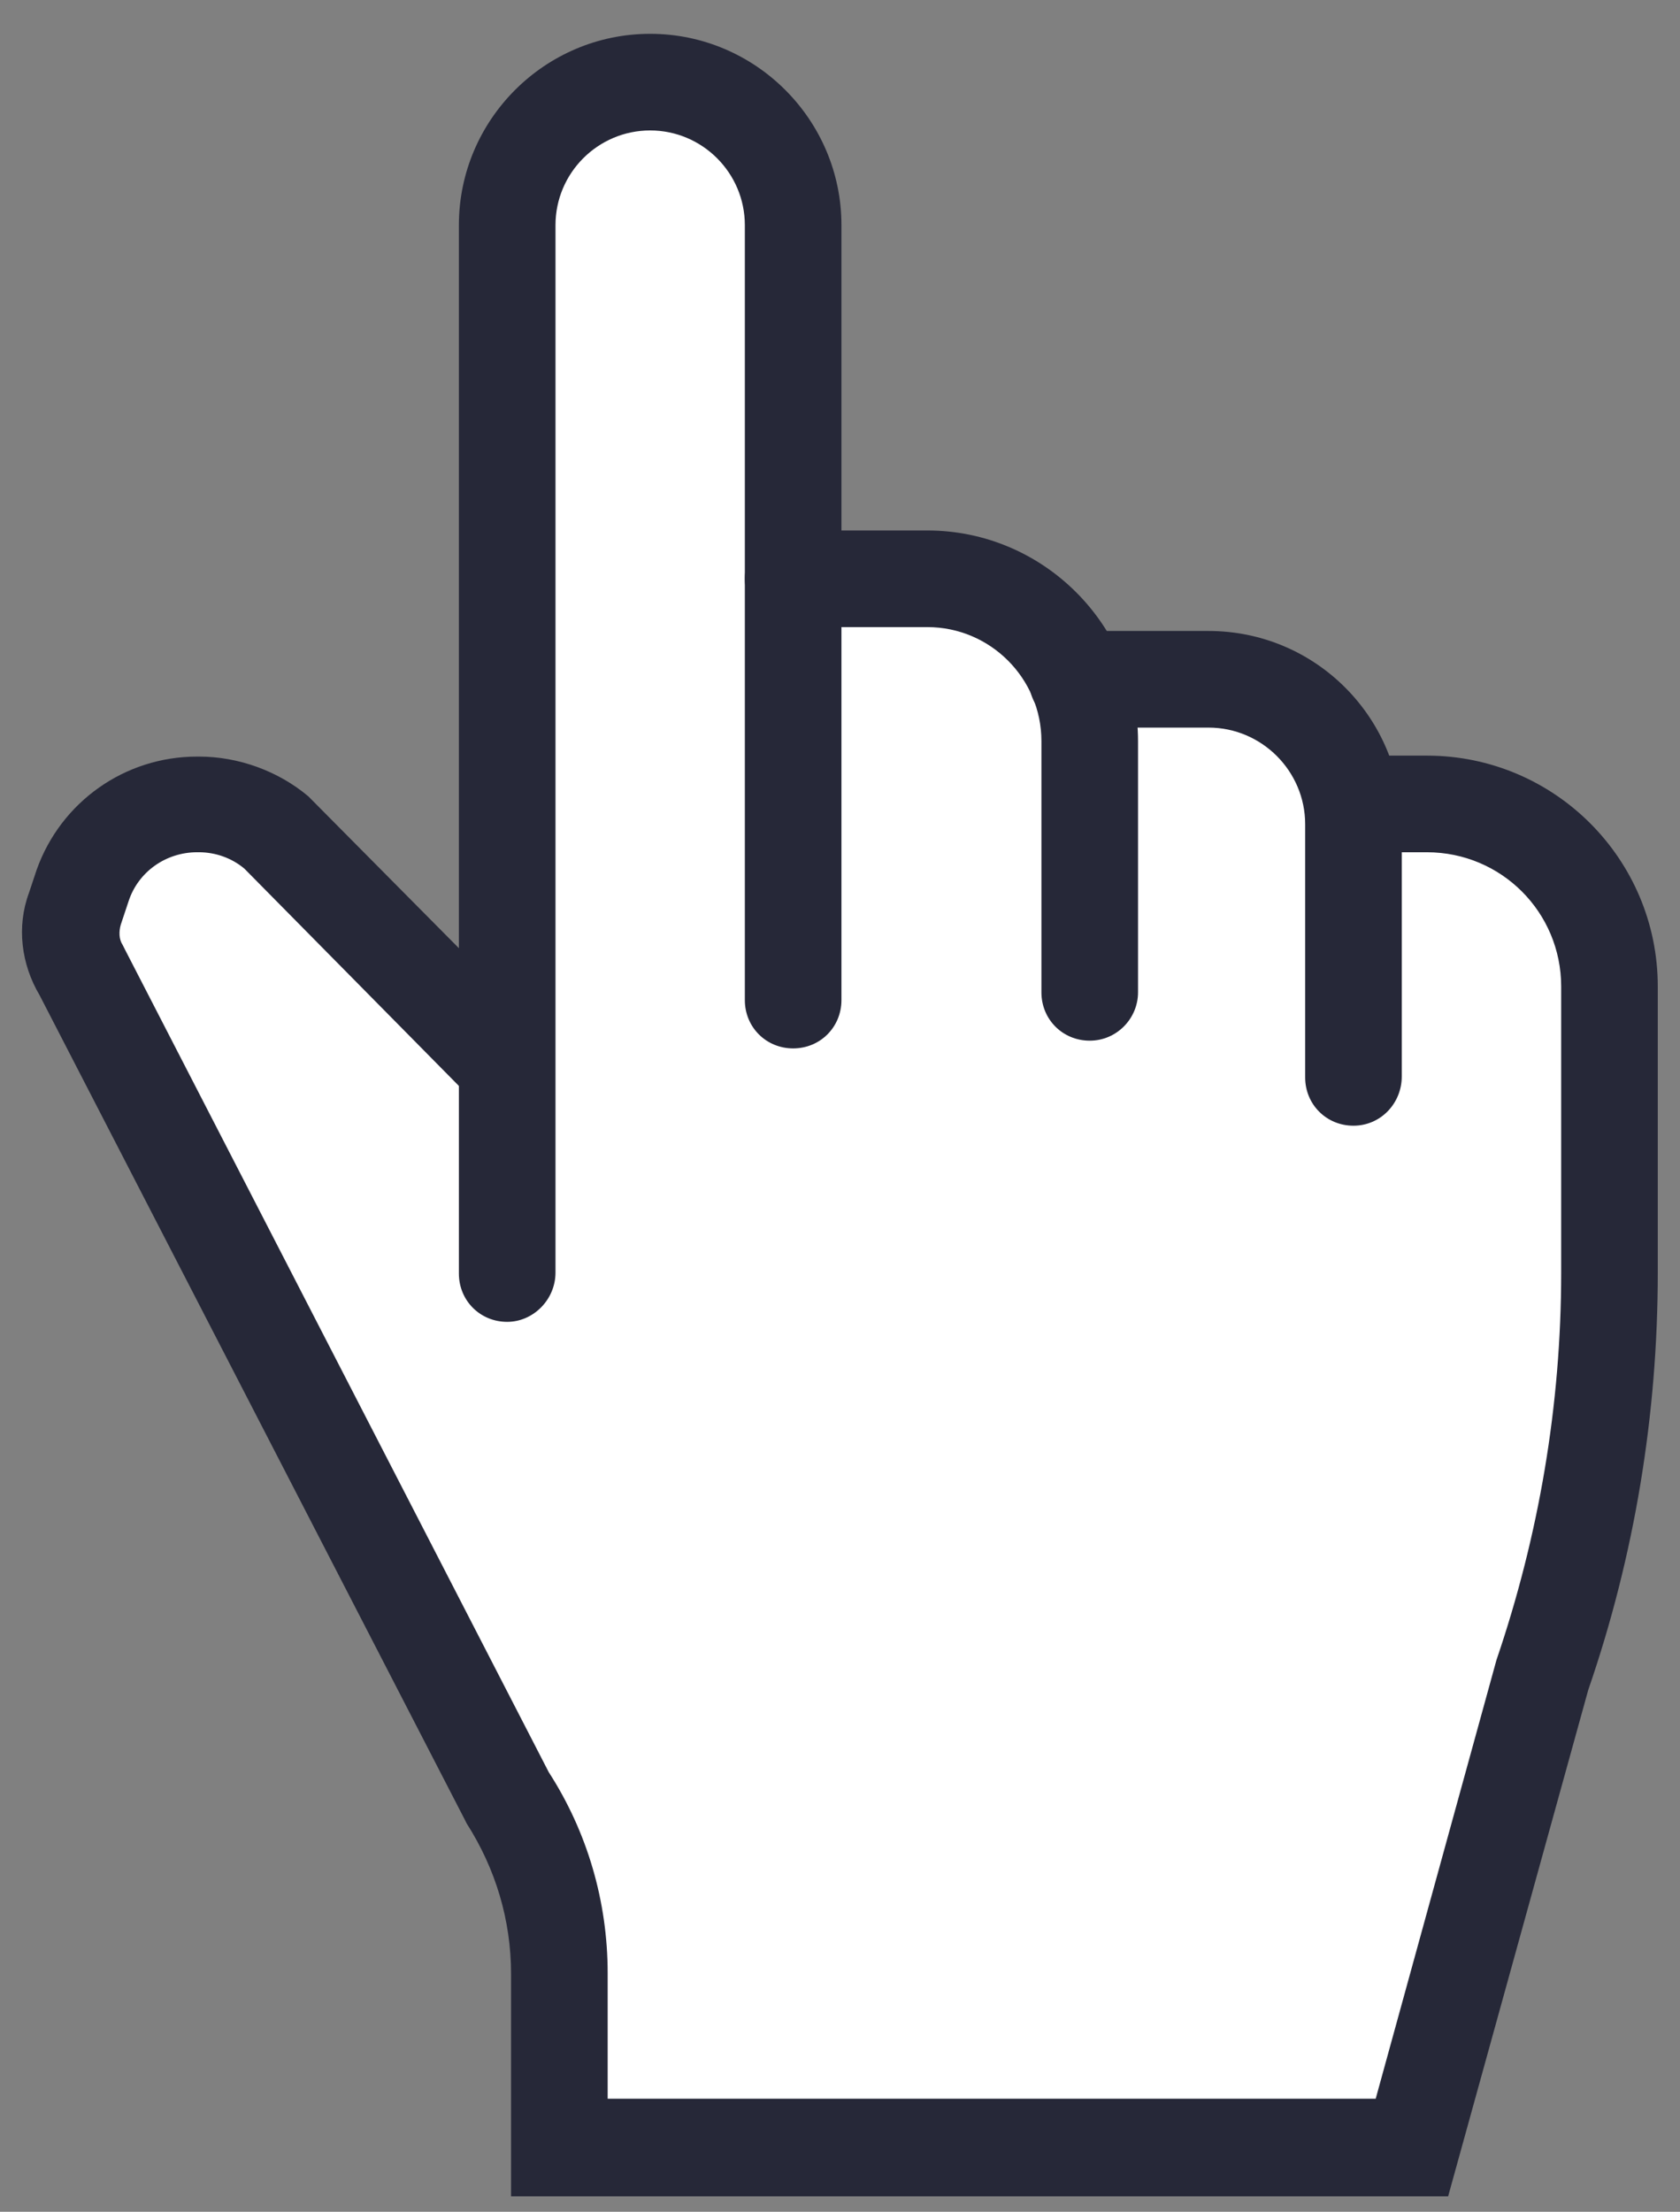 <?xml version="1.0" encoding="utf-8"?>
<!-- Generator: Adobe Illustrator 21.0.2, SVG Export Plug-In . SVG Version: 6.00 Build 0)  -->
<svg version="1.1" id="Layer_1" xmlns="http://www.w3.org/2000/svg" xmlns:xlink="http://www.w3.org/1999/xlink" x="0px" y="0px"
	 viewBox="0 0 173.9 228.9" style="enable-background:new 0 0 173.9 228.9;" xml:space="preserve">
<rect x="0" y="0" width="173.9" height="228.9" fill="#808080" stroke="none"/>
<style type="text/css">
	.st0{fill:#FFFFFF;}
	.st1{fill:#262838;}
</style>
<path class="st0" d="M147.5,83.3h-7.4l-0.1,0c-1-7.4-7.3-13-14.9-13h-13.6C109,64.2,103,59.9,96,59.9H82.1V23.3
	c0-8.2-6.6-14.8-14.8-14.8c-8.2,0-14.8,6.6-14.8,14.8v86.9l-23.8-24c-2.3-1.9-5.1-3-8.1-3h-0.2c-5.3,0-10.1,3.4-11.9,8.4L7.7,94
	c-0.8,2.2-0.5,4.5,0.8,6.5l44,85.5c3.5,5.5,5.4,11.8,5.4,18.3v18h88.3l13.4-48.8c4.6-13.4,7-27.5,7-41.7v-29.6
	C166.5,91.7,158,83.3,147.5,83.3z"/>
<path class="st1" d="M52.5,136.8c-2.8,0-5-2.2-5-5V23.3c0-10.9,8.9-19.8,19.8-19.8s19.8,8.9,19.8,19.8v80.2c0,2.8-2.2,5-5,5
	s-5-2.2-5-5V23.3c0-5.4-4.4-9.8-9.8-9.8c-5.4,0-9.8,4.4-9.8,9.8v108.4C57.5,134.5,55.2,136.8,52.5,136.8z"/>
<path class="st1" d="M149.9,227.3H52.9v-23c0-5.6-1.6-10.9-4.6-15.6l-0.2-0.4L4.1,103c-1.9-3.2-2.4-7.1-1.1-10.6L3.8,90
	c2.5-7,9.1-11.7,16.6-11.7h0.2c4.1,0,8.2,1.5,11.3,4.1l0.3,0.3l23.8,24c1.9,2,1.9,5.1,0,7.1c-2,1.9-5.1,1.9-7.1,0L25.3,89.9
	c-1.3-1.1-3-1.7-4.7-1.7h-0.2c-3.2,0-6.1,2-7.1,5.1l-0.8,2.4c-0.2,0.7-0.2,1.5,0.2,2.1l0.2,0.4l43.9,85.2c4,6.2,6.1,13.4,6.1,20.8
	v13h79.5l12.5-45.4c4.4-12.9,6.7-26.4,6.7-40.1v-29.6c0-7.7-6.2-13.9-13.9-13.9h-7.4c-2.8,0-5-2.2-5-5s2.2-5,5-5h7.4
	c13.2,0,23.9,10.7,23.9,23.9v29.6c0,14.7-2.4,29.3-7.2,43.2L149.9,227.3z"/>
<path class="st1" d="M112.8,107.7c-2.8,0-5-2.2-5-5v-26c0-6.5-5.3-11.8-11.8-11.8H82.1c-2.8,0-5-2.2-5-5s2.2-5,5-5H96
	c12,0,21.8,9.8,21.8,21.8v26C117.8,105.4,115.6,107.7,112.8,107.7z"/>
<path class="st1" d="M140.1,116.5c-2.8,0-5-2.2-5-5V85.3c0-5.5-4.5-10-10-10h-13.6c-2.8,0-5-2.2-5-5s2.2-5,5-5h13.6
	c11.1,0,20,9,20,20v26.1C145.1,114.2,142.9,116.5,140.1,116.5z"/>
</svg>
